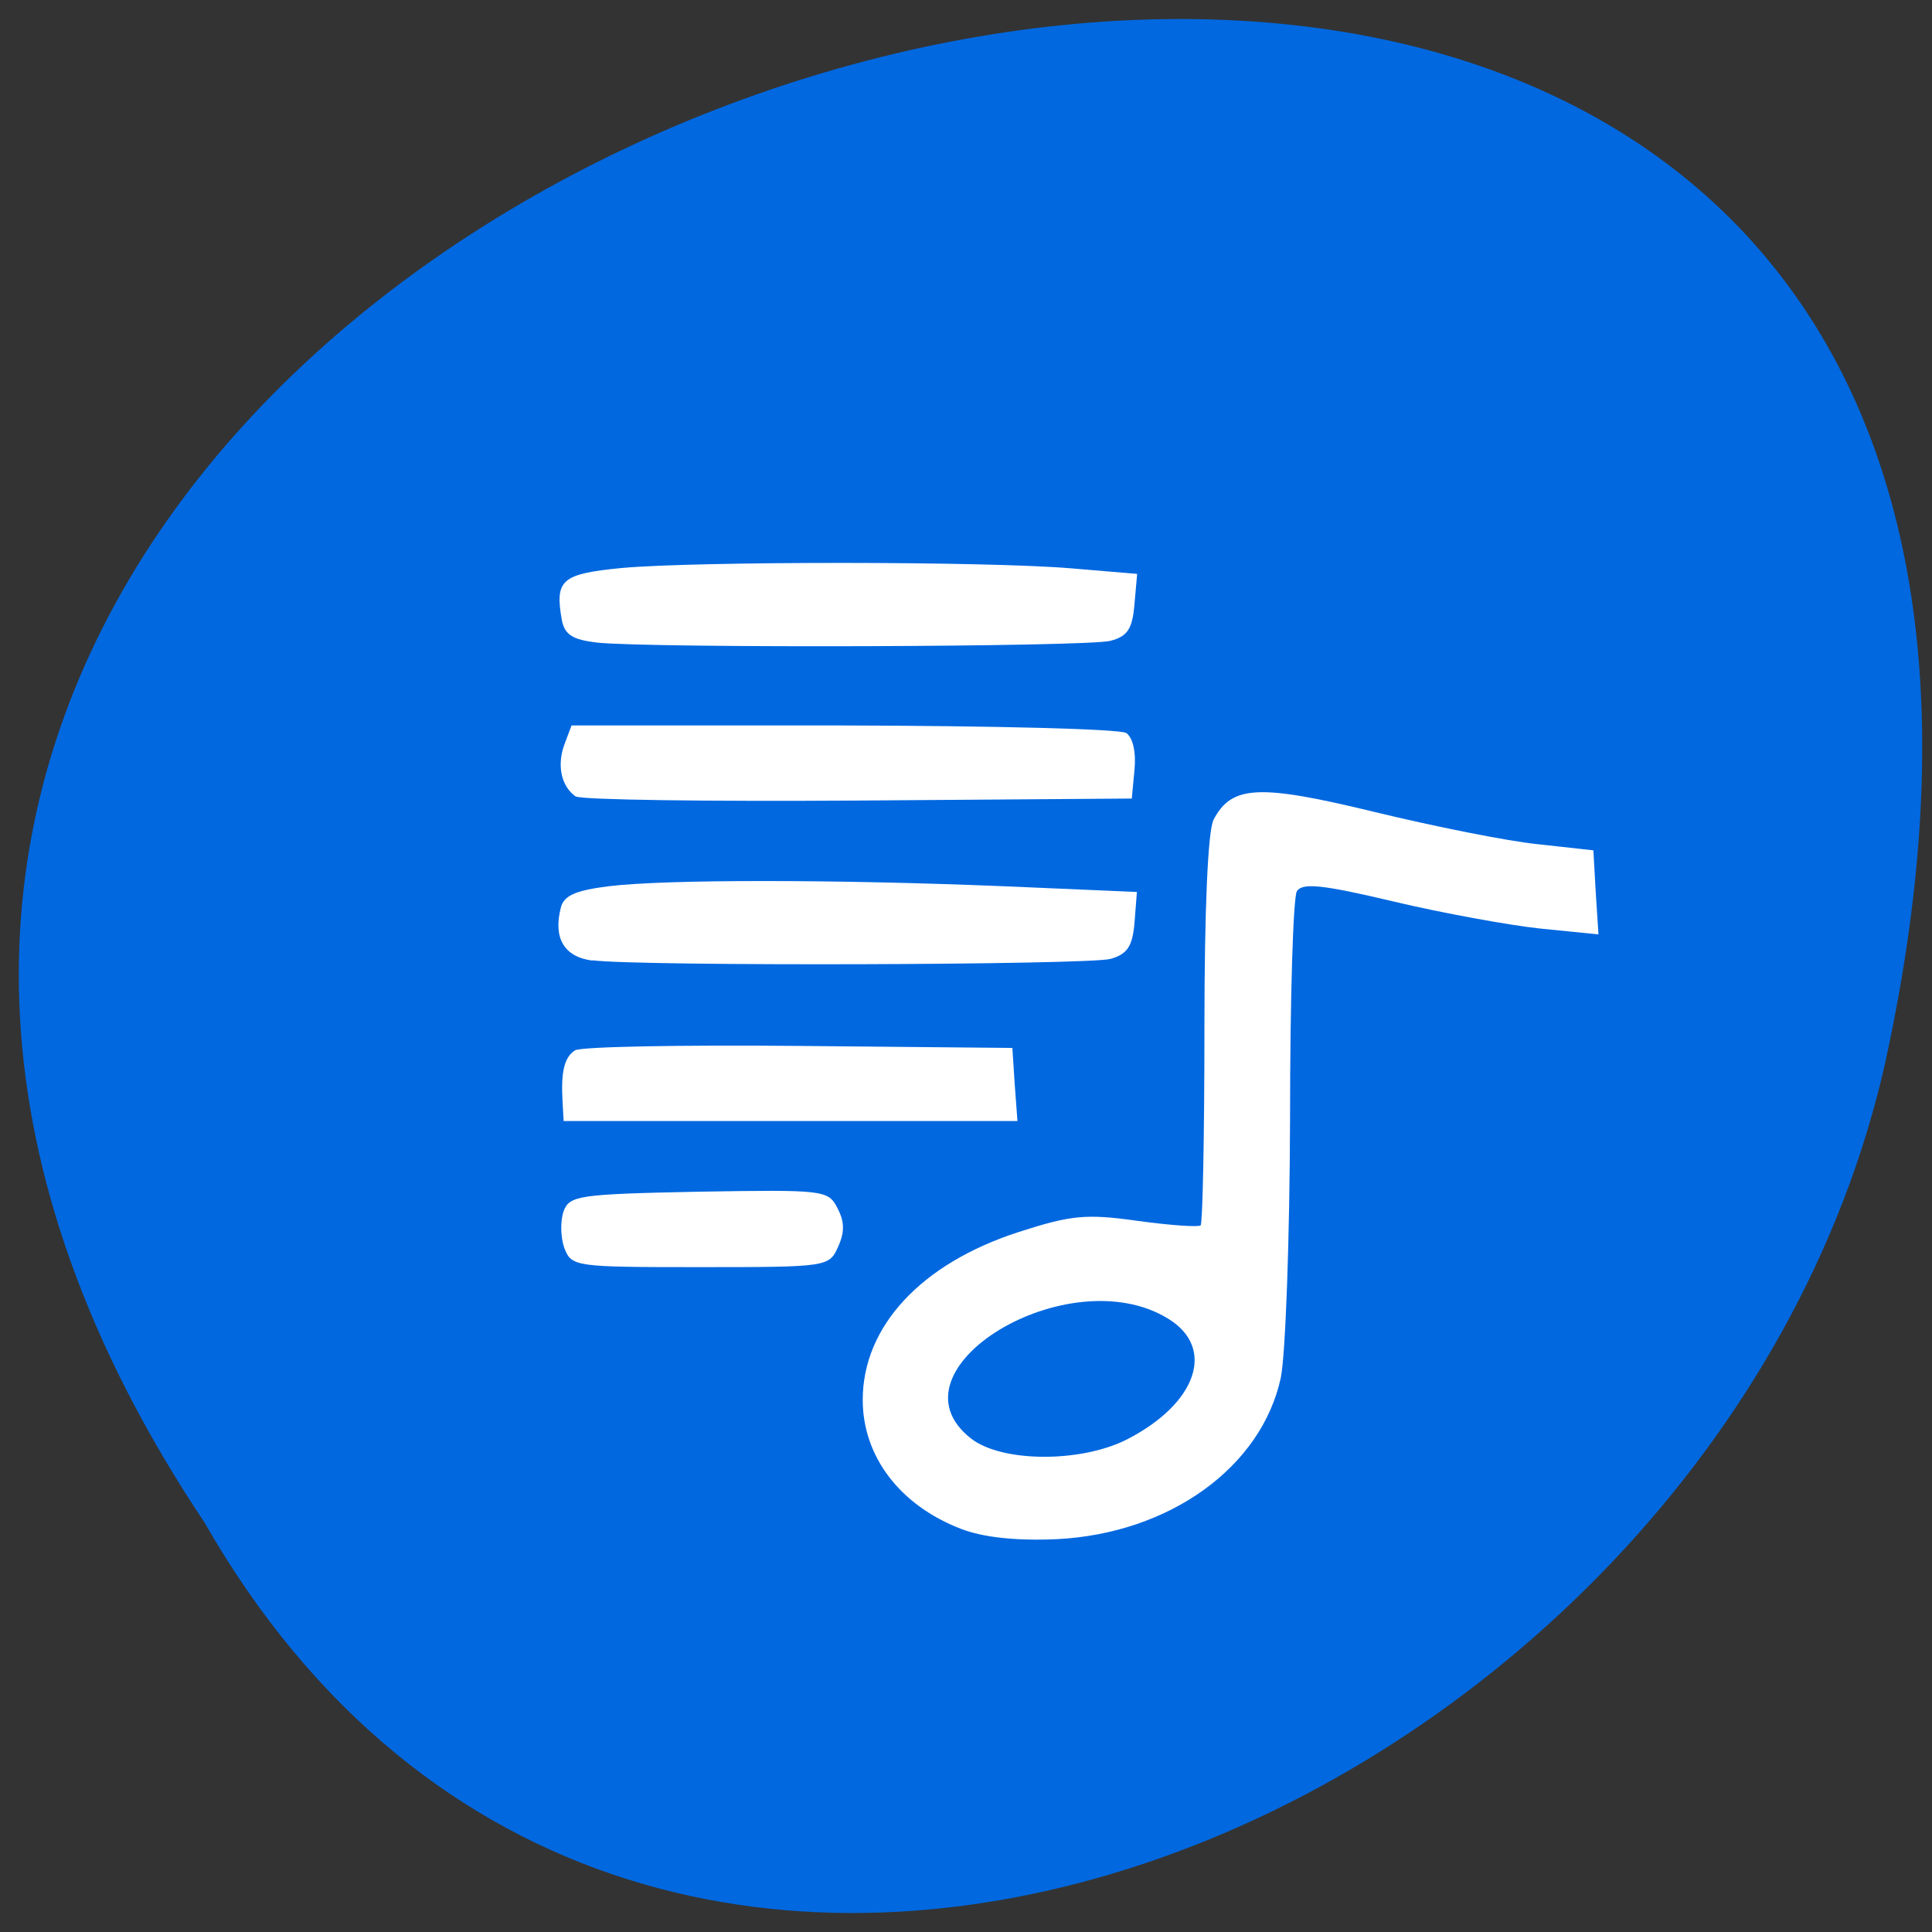 <svg xmlns="http://www.w3.org/2000/svg" viewBox="0 0 22 22"><rect x="0" y="0" width="22" height="22" fill="#333333" stroke="none"/><path d="m 2.328 17.336 c -10.832 -16.211 23.719 -26.2 19.14 -5.238 c -1.949 8.664 -14.176 13.918 -19.14 5.238" fill="#0168e0"/><g fill="#fff"><path d="m 10.945 17.41 c -0.695 -0.266 -1.121 -0.824 -1.121 -1.469 c 0 -0.836 0.664 -1.551 1.77 -1.91 c 0.605 -0.195 0.77 -0.211 1.359 -0.129 c 0.371 0.051 0.695 0.074 0.719 0.051 c 0.023 -0.023 0.043 -1.031 0.043 -2.238 c 0 -1.355 0.039 -2.262 0.105 -2.383 c 0.207 -0.391 0.516 -0.406 1.832 -0.086 c 0.676 0.164 1.512 0.332 1.859 0.367 l 0.633 0.07 l 0.027 0.48 l 0.031 0.477 l -0.66 -0.066 c -0.363 -0.039 -1.117 -0.176 -1.676 -0.309 c -0.805 -0.191 -1.035 -0.215 -1.098 -0.117 c -0.043 0.066 -0.078 1.234 -0.078 2.59 c -0.004 1.359 -0.051 2.68 -0.105 2.949 c -0.219 1.02 -1.27 1.777 -2.555 1.84 c -0.461 0.02 -0.832 -0.02 -1.086 -0.117 m 1.891 -1.02 c 0.797 -0.41 1.012 -1.043 0.465 -1.375 c -1.133 -0.695 -3.238 0.582 -2.246 1.363 c 0.348 0.277 1.254 0.281 1.781 0.012"/><path d="m 6.426 14.211 c -0.043 -0.121 -0.047 -0.309 -0.008 -0.418 c 0.066 -0.18 0.172 -0.195 1.539 -0.223 c 1.418 -0.023 1.473 -0.02 1.578 0.184 c 0.082 0.156 0.086 0.273 0.008 0.445 c -0.102 0.227 -0.121 0.23 -1.57 0.23 c -1.43 0 -1.465 -0.004 -1.547 -0.219"/><path d="m 6.406 12.547 c -0.02 -0.344 0.02 -0.508 0.141 -0.586 c 0.063 -0.043 1.207 -0.063 2.547 -0.051 l 2.434 0.023 l 0.027 0.418 l 0.031 0.414 h -5.168"/><path d="m 6.742 10.938 c -0.32 -0.043 -0.445 -0.258 -0.355 -0.605 c 0.035 -0.137 0.172 -0.195 0.551 -0.242 c 0.652 -0.078 2.543 -0.078 4.473 0 l 1.535 0.066 l -0.027 0.348 c -0.023 0.273 -0.082 0.359 -0.273 0.414 c -0.254 0.07 -5.363 0.086 -5.902 0.016"/><path d="m 6.555 9.07 c -0.164 -0.117 -0.215 -0.352 -0.129 -0.59 l 0.082 -0.219 h 3.094 c 1.699 0.004 3.148 0.039 3.223 0.086 c 0.074 0.051 0.113 0.215 0.094 0.414 l -0.031 0.332 l -3.113 0.023 c -1.711 0.012 -3.16 -0.008 -3.219 -0.047"/><path d="m 6.793 7.316 c -0.273 -0.031 -0.363 -0.09 -0.395 -0.254 c -0.082 -0.461 -0.004 -0.527 0.68 -0.594 c 0.855 -0.078 4.164 -0.078 5.121 0.004 l 0.75 0.063 l -0.031 0.348 c -0.023 0.277 -0.078 0.363 -0.273 0.414 c -0.25 0.07 -5.219 0.086 -5.852 0.02"/></g></svg>
